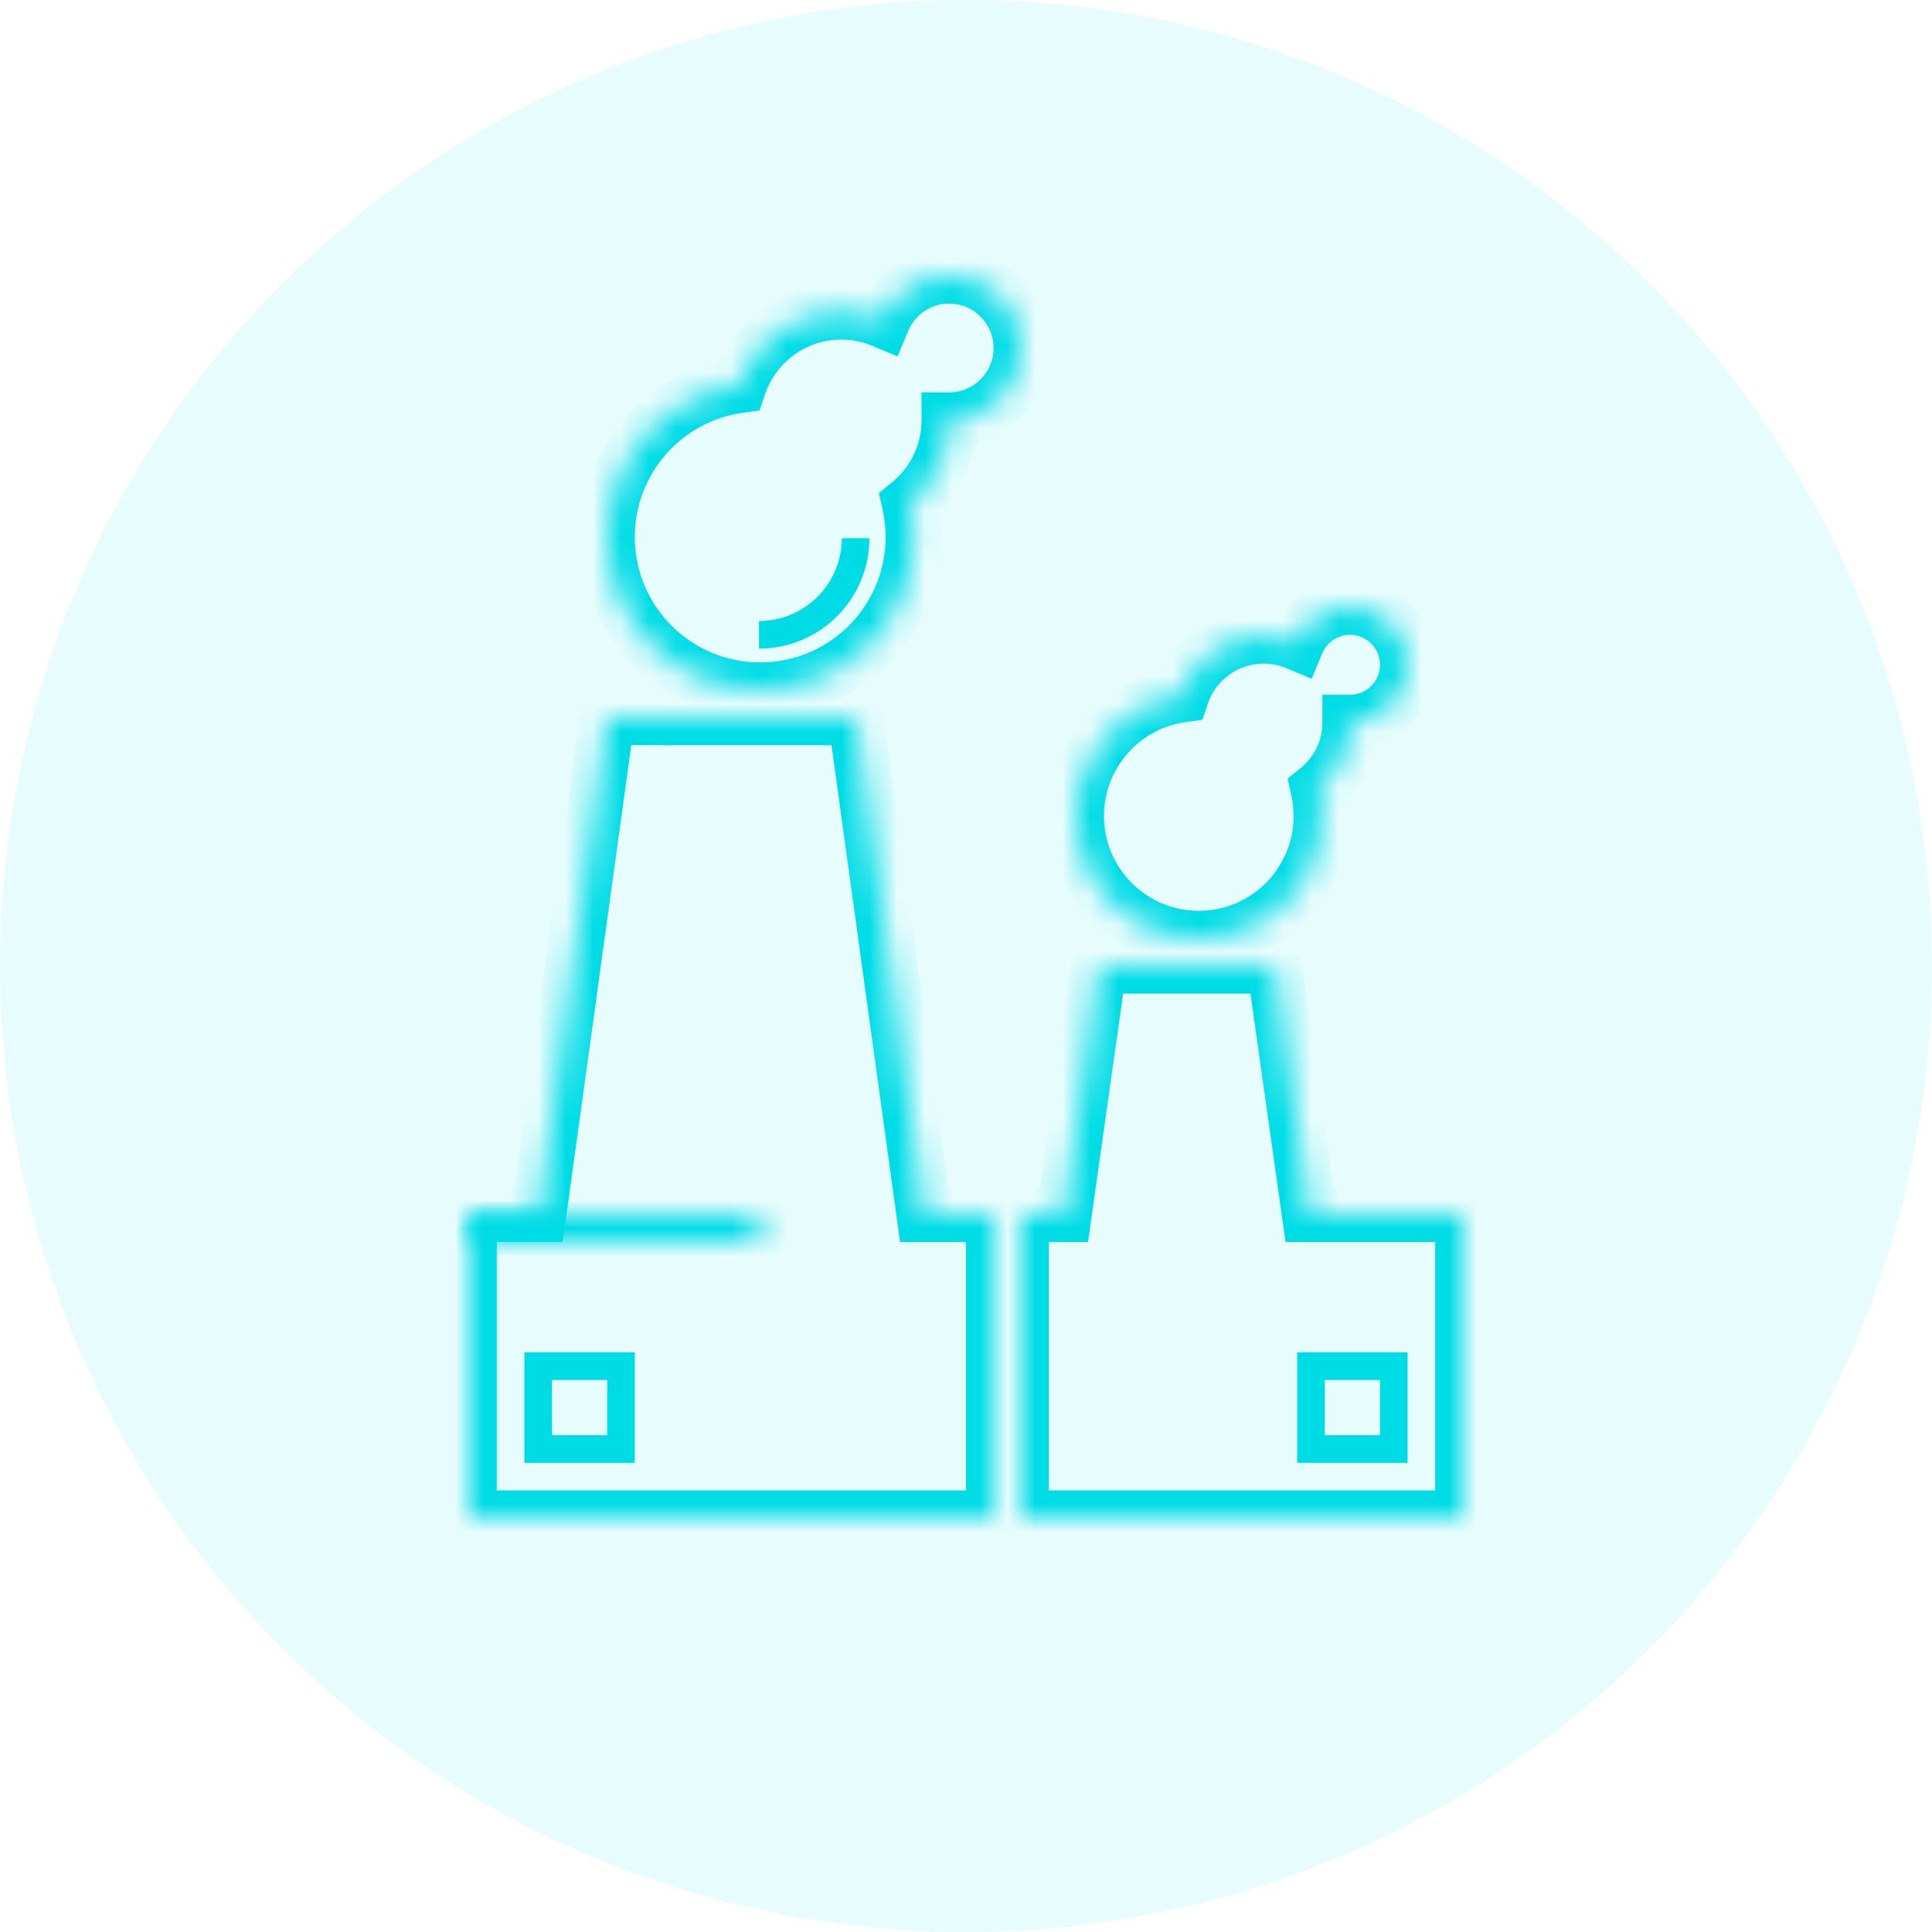 <svg width="70" height="70" viewBox="0 0 70 70" fill="none" xmlns="http://www.w3.org/2000/svg">
<circle cx="35" cy="35" r="35" fill="#00DCE6" fill-opacity="0.1"/>
<mask id="path-2-inside-1" fill="white">
<path fill-rule="evenodd" clip-rule="evenodd" d="M46.176 35.001L39.824 35L38.553 44H37V45V55H49H53V44H47.447L46.176 35.001ZM17 45H27.5V44H17V45Z"/>
</mask>
<path d="M39.824 35L39.824 34L38.955 34L38.833 34.86L39.824 35ZM46.176 35.001L47.167 34.862L47.045 34.002L46.177 34.001L46.176 35.001ZM38.553 44V45H39.422L39.543 44.14L38.553 44ZM37 44V43H36V44H37ZM37 55H36V56H37V55ZM53 55V56H54V55H53ZM53 44H54V43H53V44ZM47.447 44L46.457 44.14L46.578 45H47.447V44ZM27.5 45V46H28.5V45H27.5ZM17 45H16V46H17V45ZM27.5 44H28.5V43H27.5V44ZM17 44V43H16V44H17ZM39.823 36L46.176 36.001L46.177 34.001L39.824 34L39.823 36ZM39.543 44.14L40.814 35.14L38.833 34.86L37.563 43.86L39.543 44.14ZM38.553 43H37V45H38.553V43ZM36 44V45H38V44H36ZM36 45V55H38V45H36ZM37 56H49V54H37V56ZM49 56H53V54H49V56ZM54 55V44H52V55H54ZM53 43H47.447V45H53V43ZM45.186 35.141L46.457 44.14L48.437 43.86L47.167 34.862L45.186 35.141ZM27.5 44H17V46H27.5V44ZM26.5 44V45H28.5V44H26.5ZM17 45H27.5V43H17V45ZM18 45V44H16V45H18Z" fill="#00DCE6" mask="url(#path-2-inside-1)"/>
<mask id="path-4-inside-2" fill="white">
<path fill-rule="evenodd" clip-rule="evenodd" d="M31 26.002L22 26L19.517 44H17V55H18H35H36V44H33.483L31 26.002Z"/>
</mask>
<path d="M22 26L22 25L21.128 25L21.009 25.863L22 26ZM31 26.002L31.991 25.865L31.872 25.002L31 25.002L31 26.002ZM19.517 44V45H20.389L20.508 44.137L19.517 44ZM17 44V43H16V44H17ZM17 55H16V56H17V55ZM36 55V56H37V55H36ZM36 44H37V43H36V44ZM33.483 44L32.492 44.137L32.611 45H33.483V44ZM22 27L31 27.002L31 25.002L22 25L22 27ZM20.508 44.137L22.991 26.137L21.009 25.863L18.527 43.863L20.508 44.137ZM17 45H19.517V43H17V45ZM18 55V44H16V55H18ZM18 54H17V56H18V54ZM35 54H18V56H35V54ZM36 54H35V56H36V54ZM35 44V55H37V44H35ZM33.483 45H36V43H33.483V45ZM30.009 26.139L32.492 44.137L34.473 43.863L31.991 25.865L30.009 26.139Z" fill="#00DCE6" mask="url(#path-4-inside-2)"/>
<rect x="19.5" y="49.5" width="3" height="3" stroke="#00DCE6"/>
<rect x="47.5" y="49.5" width="3" height="3" stroke="#00DCE6"/>
<mask id="path-8-inside-3" fill="white">
<path fill-rule="evenodd" clip-rule="evenodd" d="M37 12.609C37 14.049 35.832 15.217 34.391 15.217L34.391 15.218C34.391 16.439 33.832 17.53 32.955 18.248C33.041 18.637 33.087 19.041 33.087 19.457C33.087 22.518 30.605 25 27.544 25C24.482 25 22 22.518 22 19.457C22 16.658 24.074 14.343 26.769 13.967C27.291 12.419 28.755 11.305 30.478 11.305C31.011 11.305 31.52 11.411 31.983 11.604C32.376 10.662 33.306 10 34.391 10C35.832 10 37 11.168 37 12.609Z"/>
</mask>
<path d="M34.391 15.217L34.391 14.217L33.389 14.217L33.391 15.22L34.391 15.217ZM34.391 15.218H35.391L35.391 15.216L34.391 15.218ZM32.955 18.248L32.321 17.474L31.845 17.864L31.979 18.465L32.955 18.248ZM26.769 13.967L26.908 14.957L27.52 14.872L27.717 14.286L26.769 13.967ZM31.983 11.604L31.598 12.527L32.521 12.912L32.906 11.99L31.983 11.604ZM34.391 16.217C36.384 16.217 38 14.602 38 12.609H36C36 13.497 35.28 14.217 34.391 14.217L34.391 16.217ZM35.391 15.216L35.391 15.215L33.391 15.22L33.391 15.22L35.391 15.216ZM33.588 19.021C34.687 18.122 35.391 16.752 35.391 15.218H33.391C33.391 16.127 32.976 16.938 32.321 17.474L33.588 19.021ZM31.979 18.465C32.049 18.783 32.087 19.115 32.087 19.457H34.087C34.087 18.968 34.033 18.491 33.931 18.03L31.979 18.465ZM32.087 19.457C32.087 21.966 30.053 24 27.544 24V26C31.157 26 34.087 23.071 34.087 19.457H32.087ZM27.544 24C25.034 24 23 21.966 23 19.457H21C21 23.071 23.93 26 27.544 26V24ZM23 19.457C23 17.163 24.7 15.266 26.908 14.957L26.631 12.976C23.449 13.421 21 16.152 21 19.457H23ZM30.478 10.305C28.313 10.305 26.477 11.705 25.822 13.647L27.717 14.286C28.106 13.133 29.197 12.305 30.478 12.305V10.305ZM32.368 10.681C31.785 10.438 31.146 10.305 30.478 10.305V12.305C30.877 12.305 31.255 12.384 31.598 12.527L32.368 10.681ZM34.391 9C32.889 9 31.603 9.918 31.06 11.219L32.906 11.99C33.149 11.407 33.724 11 34.391 11V9ZM38 12.609C38 10.616 36.384 9 34.391 9V11C35.28 11 36 11.72 36 12.609H38Z" fill="#00DCE6" mask="url(#path-8-inside-3)"/>
<path d="M31 19.5C31 21.433 29.433 23 27.5 23" stroke="#00DCE6"/>
<mask id="path-11-inside-4" fill="white">
<path fill-rule="evenodd" clip-rule="evenodd" d="M51 24.087C51 25.24 50.066 26.174 48.913 26.174H48.913V26.174C48.913 27.151 48.465 28.024 47.764 28.598C47.833 28.909 47.87 29.233 47.87 29.565C47.87 32.015 45.884 34 43.435 34C40.986 34 39 32.015 39 29.565C39 27.326 40.659 25.475 42.816 25.173C43.233 23.935 44.404 23.044 45.783 23.044C46.209 23.044 46.616 23.129 46.986 23.284C47.301 22.53 48.045 22 48.913 22C50.066 22 51 22.934 51 24.087Z"/>
</mask>
<path d="M48.913 26.174V25.174H47.913V26.174H48.913ZM47.764 28.598L47.13 27.824L46.654 28.214L46.788 28.815L47.764 28.598ZM42.816 25.173L42.954 26.164L43.566 26.078L43.763 25.493L42.816 25.173ZM46.986 23.284L46.602 24.207L47.524 24.591L47.909 23.669L46.986 23.284ZM48.913 27.174C50.618 27.174 52 25.792 52 24.087H50C50 24.687 49.513 25.174 48.913 25.174V27.174ZM48.913 27.174H48.913V25.174H48.913V27.174ZM49.913 26.174V26.174H47.913V26.174H49.913ZM48.397 29.372C49.321 28.616 49.913 27.464 49.913 26.174H47.913C47.913 26.839 47.61 27.432 47.13 27.824L48.397 29.372ZM46.788 28.815C46.841 29.056 46.87 29.307 46.87 29.565H48.87C48.87 29.16 48.825 28.763 48.74 28.381L46.788 28.815ZM46.87 29.565C46.87 31.462 45.332 33 43.435 33V35C46.436 35 48.87 32.567 48.87 29.565H46.87ZM43.435 33C41.538 33 40 31.462 40 29.565H38C38 32.567 40.433 35 43.435 35V33ZM40 29.565C40 27.832 41.285 26.397 42.954 26.164L42.677 24.183C40.034 24.552 38 26.82 38 29.565H40ZM45.783 22.044C43.962 22.044 42.418 23.221 41.868 24.854L43.763 25.493C44.048 24.649 44.846 24.044 45.783 24.044V22.044ZM47.371 22.361C46.881 22.156 46.344 22.044 45.783 22.044V24.044C46.075 24.044 46.351 24.102 46.602 24.207L47.371 22.361ZM48.913 21C47.628 21 46.528 21.785 46.063 22.898L47.909 23.669C48.074 23.274 48.463 23 48.913 23V21ZM52 24.087C52 22.382 50.618 21 48.913 21V23C49.513 23 50 23.487 50 24.087H52Z" fill="#00DCE6" mask="url(#path-11-inside-4)"/>
</svg>

